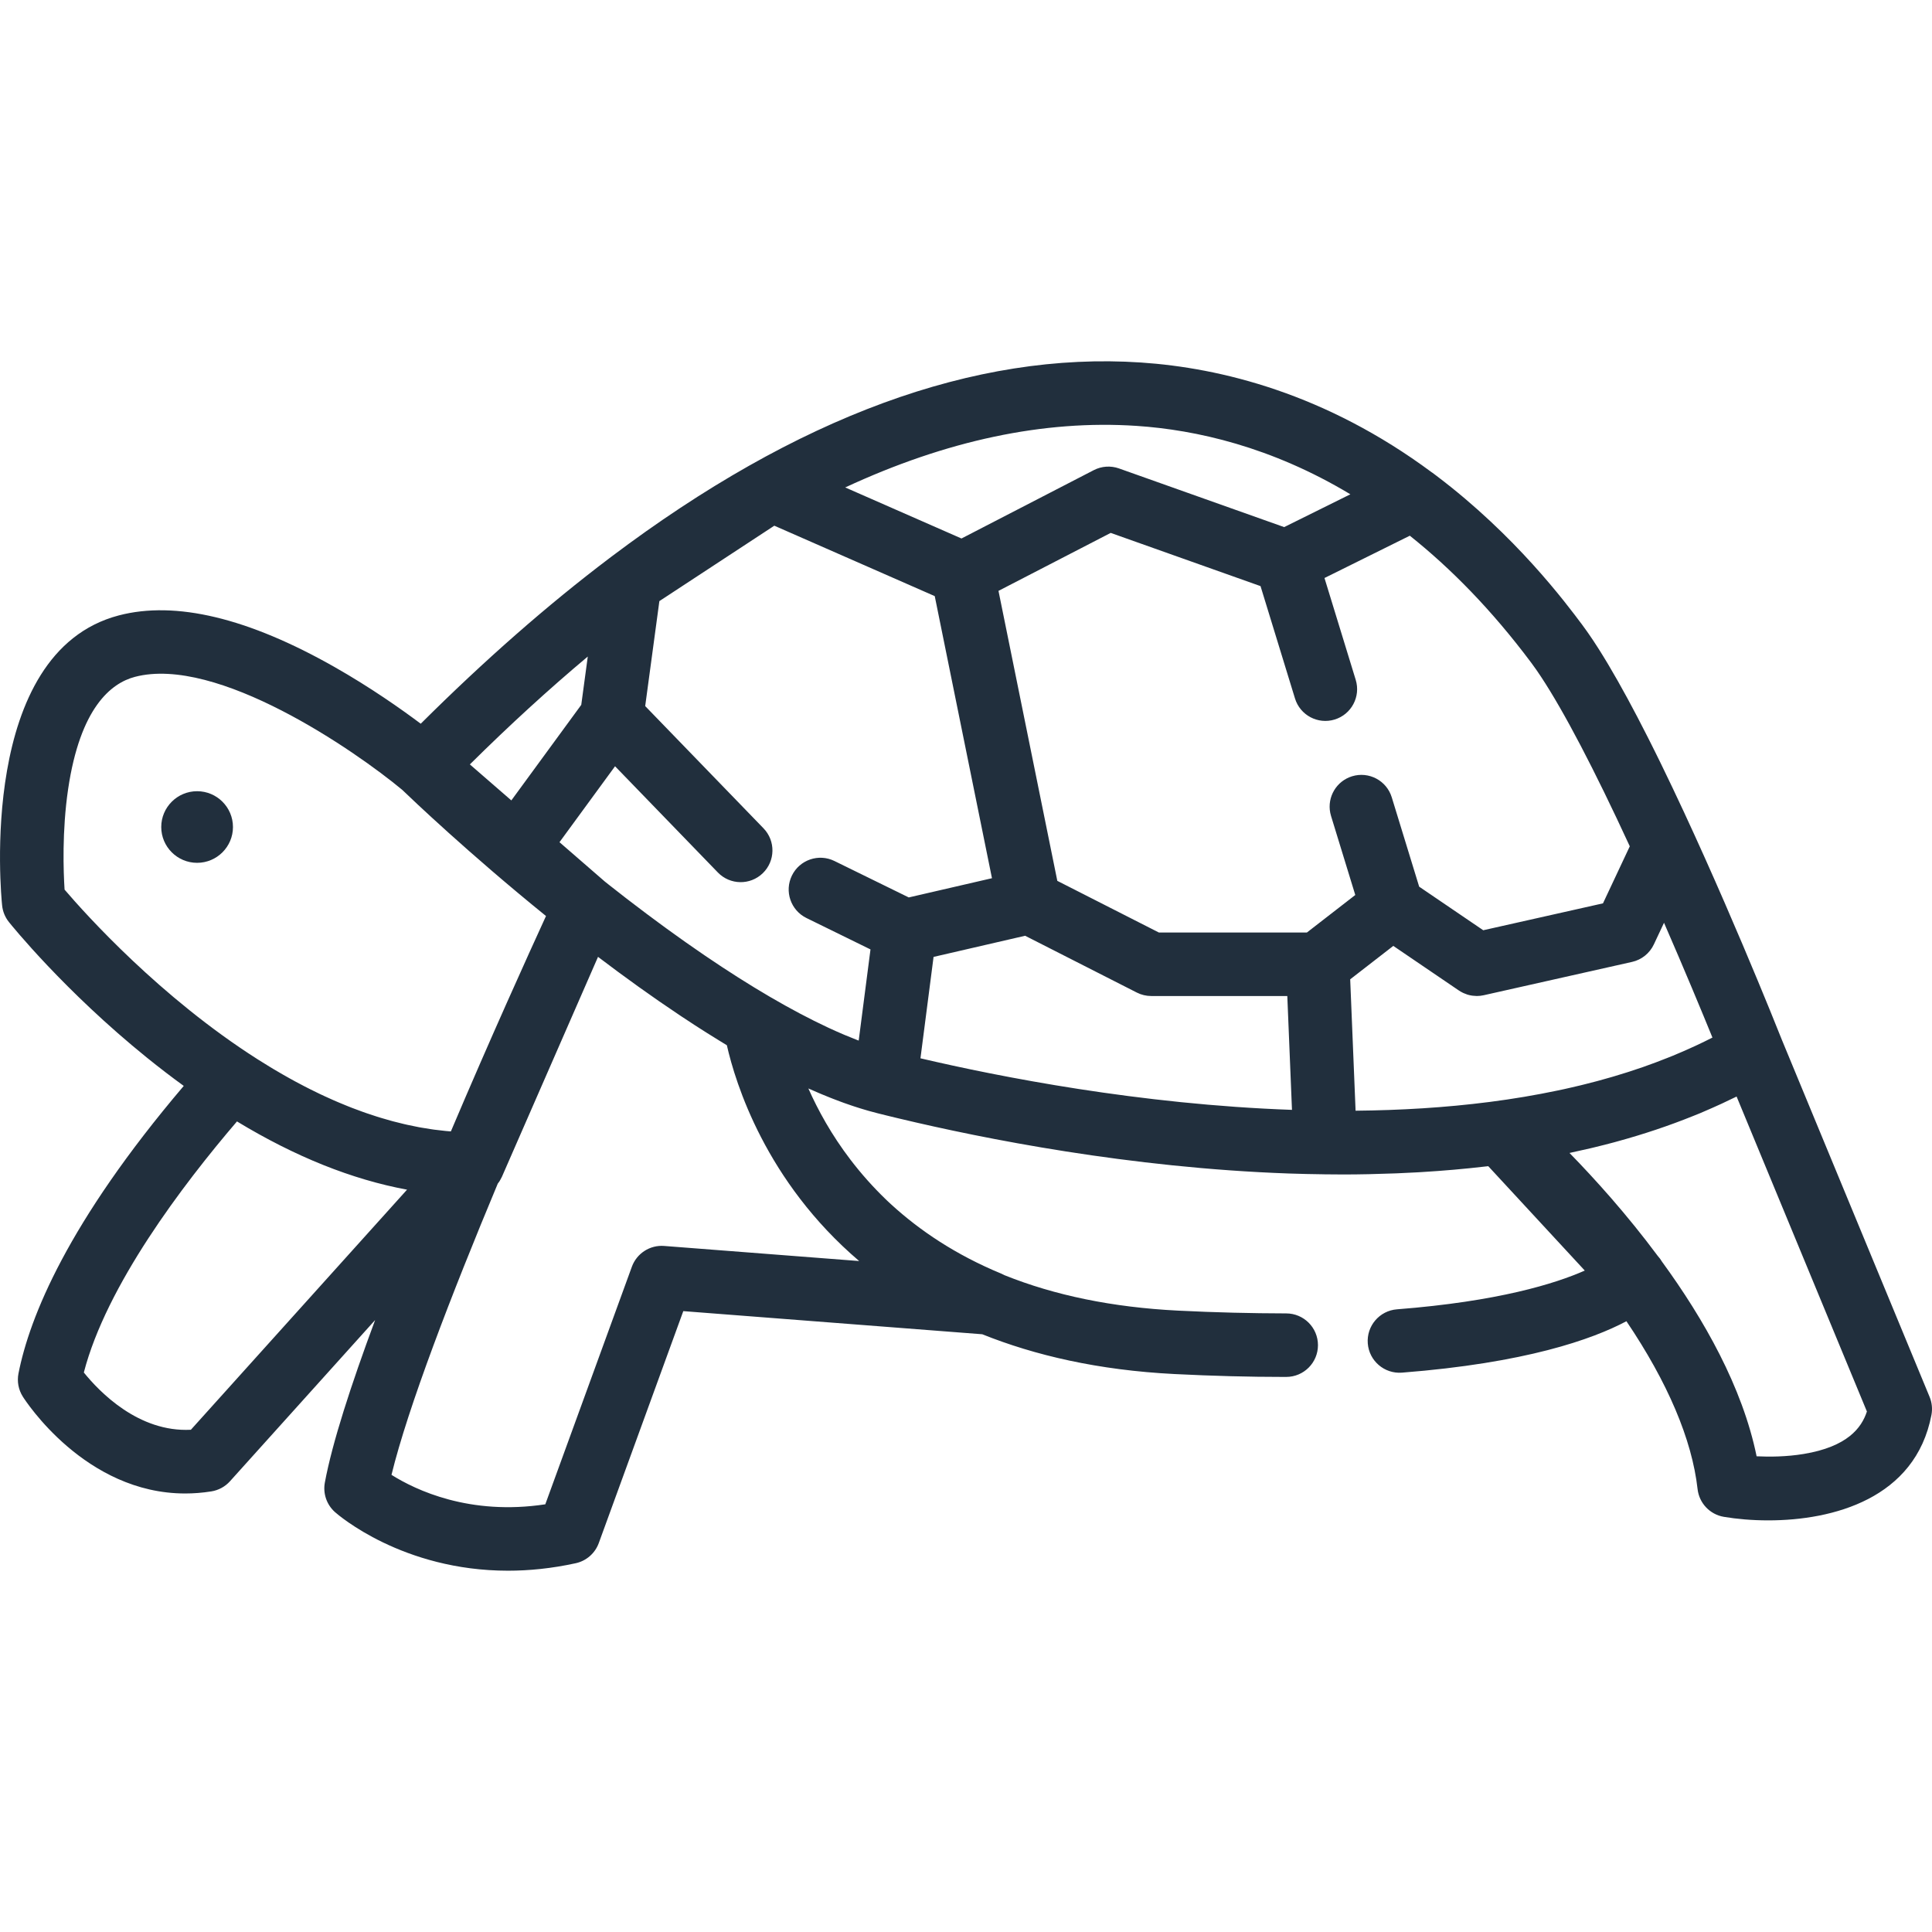 <?xml version="1.0" encoding="iso-8859-1"?>
<!-- Generator: Adobe Illustrator 19.0.0, SVG Export Plug-In . SVG Version: 6.00 Build 0)  -->
<svg xmlns="http://www.w3.org/2000/svg" xmlns:xlink="http://www.w3.org/1999/xlink" version="1.1" id="Layer_1" x="0px" y="0px" viewBox="0 0 512 512" style="enable-background:new 0 0 512 512;" xml:space="preserve" width="512px" height="512px">
<g>
	<g>
		<path d="M52.235,209.678c-5.24,0-9.503,4.257-9.503,9.49s4.263,9.49,9.503,9.49c5.241,0,9.503-4.257,9.503-9.49    S57.475,209.678,52.235,209.678z" fill="#212f3d"/>
	</g>
</g>
<g>
	<g>
		<path d="M511.36,370.182l-39.122-94.558c-0.99-2.498-16.151-40.605-31.917-72.91c-0.105-0.215-0.211-0.434-0.315-0.649    c-0.483-0.985-0.965-1.962-1.448-2.935c-0.472-0.954-0.939-1.885-1.404-2.808c-0.159-0.315-0.318-0.633-0.477-0.946    c-3.754-7.421-7.21-13.784-10.357-19.075c-0.148-0.249-0.296-0.497-0.443-0.743c-0.33-0.548-0.656-1.089-0.98-1.613    c-0.312-0.507-0.622-1.007-0.929-1.496c-0.195-0.31-0.388-0.612-0.581-0.912c-0.321-0.502-0.64-0.992-0.957-1.472    c-0.113-0.172-0.229-0.351-0.341-0.518c-0.412-0.618-0.818-1.21-1.222-1.789c-0.119-0.171-0.238-0.339-0.356-0.506    c-0.412-0.581-0.819-1.149-1.221-1.687c-0.008-0.011-0.016-0.024-0.025-0.034c-4.406-5.892-17.661-23.611-38.499-39.376    c-0.072-0.055-0.145-0.109-0.217-0.164c-0.3-0.226-0.596-0.453-0.899-0.678c-0.066-0.049-0.139-0.085-0.206-0.131    c-28.186-20.912-55.961-27.7-77.117-29.115c-44.069-2.942-91.104,14.366-140.377,51.517c-0.149,0.11-0.301,0.217-0.442,0.336    c-16.431,12.424-33.108,27.047-50.009,43.874c-5.198-3.898-13.318-9.616-22.842-15.026    c-22.918-13.016-42.153-17.616-57.176-13.676c-37.468,9.833-31.205,74.144-30.92,76.876c0.167,1.603,0.791,3.123,1.798,4.382    c0.589,0.737,14.695,18.269,36.636,35.991c3.245,2.622,6.478,5.094,9.698,7.436C17.922,324.001,7.84,349.054,4.897,363.985    c-0.416,2.113-0.007,4.305,1.144,6.125c0.716,1.132,16.562,25.678,43.035,25.678c2.235,0,4.551-0.175,6.935-0.554    c1.902-0.304,3.644-1.249,4.933-2.681l38.468-42.727c-6.377,17.159-11.391,32.603-13.325,43.077    c-0.535,2.9,0.486,5.868,2.692,7.826c0.846,0.751,17.886,15.525,45.848,15.524c5.563,0,11.561-0.585,17.948-1.982    c2.817-0.617,5.122-2.632,6.109-5.342l22.396-61.465l79.229,6.13c13.897,5.572,30.685,9.521,50.946,10.544    c10.06,0.507,19.778,0.764,28.9,0.764c0.239,0,0.478,0,0.716,0c4.648-0.007,8.411-3.781,8.404-8.429    c-0.007-4.645-3.773-8.404-8.417-8.404c-0.003,0-0.009,0-0.012,0c-9.056-0.021-18.709-0.236-28.743-0.742    c-17.239-0.871-32.576-4.021-45.95-9.404c-0.27-0.149-0.549-0.288-0.839-0.41c-12.059-4.988-21.584-11.418-29.12-18.311    c-0.364-0.336-0.729-0.668-1.087-1.01c-0.146-0.137-0.283-0.276-0.428-0.414c-3.323-3.212-6.414-6.676-9.262-10.4    c-5.05-6.605-8.65-13.187-11.192-18.923c0.973,0.438,1.934,0.853,2.888,1.257c0.191,0.081,0.38,0.158,0.57,0.238    c0.08,0.034,0.158,0.066,0.238,0.099c0.025,0.01,0.048,0.02,0.073,0.03c0.659,0.274,1.312,0.54,1.961,0.797    c0.285,0.113,0.57,0.226,0.854,0.337c0.59,0.229,1.176,0.45,1.758,0.667c0.185,0.068,0.371,0.139,0.556,0.206    c0.174,0.064,0.349,0.13,0.523,0.193c0.419,0.15,0.832,0.291,1.246,0.433c0.237,0.082,0.475,0.166,0.71,0.246    c0.239,0.081,0.478,0.162,0.716,0.24c0.273,0.09,0.542,0.174,0.813,0.26c0.039,0.012,0.079,0.025,0.117,0.037    c0.24,0.076,0.483,0.157,0.722,0.231c0.379,0.118,0.754,0.228,1.129,0.339c0.268,0.08,0.536,0.16,0.803,0.237    c0.125,0.036,0.249,0.074,0.374,0.109c0.771,0.218,1.535,0.423,2.288,0.613c0.391,0.098,0.819,0.203,1.228,0.304    c0.33,0.082,0.655,0.163,0.994,0.247c0.368,0.091,0.746,0.183,1.127,0.276c0.611,0.149,1.236,0.3,1.874,0.453    c0.198,0.047,0.388,0.093,0.588,0.14c22.325,5.333,61.042,13.049,103.116,14.546c3.183,0.113,6.313,0.175,9.42,0.214    c0.052,0.001,0.102,0.009,0.154,0.009c0.899,0.01,1.788,0.011,2.68,0.017c0.681,0.003,1.375,0.019,2.053,0.019    c4.652,0,9.193-0.109,13.673-0.278c0.245-0.009,0.49-0.016,0.735-0.026c1.828-0.073,3.641-0.162,5.44-0.264    c0.426-0.024,0.853-0.052,1.279-0.077c5.656-0.342,11.167-0.825,16.533-1.45c0.315-0.037,0.633-0.065,0.948-0.103l25.58,27.665    c-7.835,3.465-22.956,8.18-49.77,10.268c-4.635,0.361-8.099,4.411-7.738,9.046c0.361,4.634,4.418,8.088,9.045,7.738    c32.745-2.552,50.416-8.813,59.499-13.628c10.917,16.172,17.381,31.333,18.855,44.477c0.419,3.735,3.262,6.74,6.968,7.363    c3.378,0.568,7.421,0.938,11.767,0.938c17.153,0,39.016-5.773,43.241-27.945C512.158,373.364,511.988,371.697,511.36,370.182z     M301.204,112.865c15.758,1.054,35.706,5.533,56.655,18.126l-17.542,8.696l-43.774-15.547c-2.193-0.778-4.611-0.616-6.681,0.453    l-35.06,18.113l-30.813-13.529C250.857,116.706,276.646,111.228,301.204,112.865z M155.769,173.989l-1.729,12.804l-18.528,25.325    l-10.993-9.541C135.056,192.14,145.474,182.621,155.769,173.989z M17.113,235.76c-0.302-4.715-0.7-15.513,0.939-26.623    c3.186-21.595,11.385-28.104,17.701-29.762c21.737-5.713,58.291,19.512,70.835,29.937c2.439,2.35,17.648,16.872,38.108,33.443    c-4.729,10.31-14.729,32.367-25.208,57.076c-0.226-0.018-0.448-0.028-0.673-0.048c-0.261-0.022-0.523-0.044-0.783-0.07    c-0.993-0.096-1.99-0.212-2.992-0.348c-0.245-0.034-0.489-0.072-0.734-0.108c-0.86-0.125-1.723-0.264-2.589-0.417    c-0.236-0.042-0.471-0.08-0.706-0.123c-0.989-0.184-1.983-0.389-2.981-0.611c-0.307-0.068-0.615-0.139-0.922-0.211    c-0.962-0.223-1.927-0.46-2.896-0.718c-0.248-0.066-0.495-0.137-0.742-0.205c-0.846-0.232-1.696-0.48-2.547-0.738    c-0.333-0.101-0.667-0.201-0.999-0.305c-0.943-0.296-1.889-0.612-2.838-0.94c-0.377-0.13-0.752-0.265-1.128-0.399    c-0.898-0.322-1.798-0.654-2.701-1.004c-0.393-0.153-0.783-0.311-1.175-0.468c-0.728-0.292-1.46-0.593-2.192-0.903    c-0.48-0.203-0.96-0.407-1.438-0.616c-0.791-0.347-1.585-0.706-2.38-1.074c-0.452-0.209-0.903-0.417-1.353-0.632    c-0.846-0.403-1.695-0.819-2.544-1.247c-0.494-0.248-0.986-0.498-1.478-0.753c-0.806-0.416-1.613-0.842-2.422-1.279    c-0.544-0.294-1.085-0.594-1.626-0.894c-0.581-0.323-1.164-0.654-1.747-0.989c-0.786-0.45-1.567-0.906-2.342-1.368    c-0.336-0.2-0.672-0.404-1.008-0.608c-1.063-0.643-2.118-1.294-3.161-1.957c-0.017-0.011-0.035-0.022-0.053-0.034    C42.463,264.311,22.719,242.317,17.113,235.76z M50.586,378.9c-13.853,0.72-24.234-10.045-28.369-15.173    c5.971-23.048,26.154-49.676,40.583-66.538c15.396,9.337,30.459,15.382,45.072,18.083L50.586,378.9z M227.691,334.189    l-51.682-3.999c-3.764-0.293-7.264,1.963-8.558,5.51l-22.94,62.956c-20.014,3.046-34.319-3.754-40.762-7.805    c4.336-17.791,15.782-47.568,28.168-77.187c0.027-0.034,0.051-0.071,0.077-0.105c0.128-0.168,0.26-0.334,0.374-0.511    c0.098-0.15,0.178-0.313,0.266-0.47c0.112-0.201,0.227-0.4,0.321-0.608c0.017-0.036,0.039-0.067,0.055-0.104l25.472-58.288    c6.954,5.282,14.259,10.549,21.689,15.501c0.123,0.083,0.246,0.164,0.369,0.246c1.166,0.775,2.334,1.544,3.506,2.303    c0.543,0.352,1.08,0.693,1.618,1.038c0.578,0.369,1.155,0.737,1.734,1.102c1.131,0.714,2.251,1.408,3.363,2.09    c0.239,0.146,0.478,0.294,0.716,0.439c0.382,0.232,0.77,0.477,1.149,0.705C194.904,287.047,202.913,313.071,227.691,334.189z     M221.133,228.173c-4.172-2.048-9.216-0.323-11.263,3.85c-2.047,4.175-0.323,9.217,3.852,11.263l16.967,8.321l-3.123,24.159    c-0.178-0.068-0.356-0.134-0.535-0.203c-0.985-0.383-1.985-0.786-3.003-1.213c-0.238-0.1-0.476-0.2-0.715-0.302    c-1.211-0.518-2.439-1.064-3.692-1.646c-0.056-0.026-0.112-0.052-0.169-0.079c-9.686-4.517-20.631-10.92-32.55-19.025    c-0.178-0.122-0.359-0.246-0.539-0.368c-1.479-1.01-2.974-2.046-4.482-3.107c-0.425-0.3-0.855-0.607-1.282-0.91    c-1.284-0.911-2.577-1.836-3.881-2.784c-0.736-0.536-1.481-1.087-2.225-1.635c-1.032-0.76-2.065-1.52-3.109-2.302    c-1.095-0.821-2.204-1.667-3.313-2.513c-0.679-0.517-1.353-1.027-2.036-1.553c-0.07-0.054-0.14-0.107-0.21-0.161    c-1.439-1.111-2.894-2.25-4.353-3.401c-0.051-0.04-0.101-0.08-0.153-0.119c-0.343-0.272-0.68-0.541-1.021-0.813l-12.028-10.439    l14.723-20.125l27.249,28.15c3.233,3.342,8.56,3.428,11.901,0.194c3.34-3.233,3.427-8.561,0.193-11.9l-31.353-32.391l3.757-27.819    l30.461-19.986l42.515,18.664l15.13,74.58l0.036,0.178l-22.053,5.093L221.133,228.173z M243.979,280.473    c-0.017-0.004-0.033-0.008-0.048-0.011l3.474-26.872l24.266-5.603l29.602,15.054c1.182,0.6,2.489,0.914,3.814,0.914h36.062    l1.238,30.171C302.049,292.703,264.755,285.344,243.979,280.473z M346.347,247.12h-39.243l-26.904-13.683l-10.821-53.34    l-4.77-23.51l29.737-15.363l39.707,14.103l7.913,25.798l1.218,3.97v0.001l0.002,0.008c1.364,4.444,6.07,6.941,10.515,5.579    c4.444-1.363,6.941-6.07,5.579-10.514l-0.586-1.909l-7.693-25.079l22.615-11.212c10.807,8.609,21.669,19.608,32.165,33.648    c0.434,0.58,0.878,1.201,1.327,1.842c0.238,0.34,0.483,0.706,0.727,1.067c0.182,0.268,0.362,0.534,0.547,0.811    c6.077,9.196,14.113,24.541,23.526,44.944l-7.103,15.117l-31.731,7.128l-16.981-11.548l-7.263-23.676    c-1.363-4.444-6.067-6.94-10.515-5.579c-4.168,1.278-6.622,5.498-5.788,9.683c0.055,0.279,0.126,0.558,0.211,0.836l6.424,20.942    l-1.571,1.219L346.347,247.12z M412.847,288.984c-5.919,1.245-11.942,2.253-18.029,3.037c-0.024,0.003-0.047,0.006-0.071,0.009    c-11.715,1.506-23.659,2.21-35.503,2.321l-1.429-34.821l11.422-8.857l17.388,11.824c0.313,0.212,0.642,0.394,0.976,0.561    c0.09,0.045,0.18,0.086,0.269,0.128c0.297,0.136,0.6,0.256,0.91,0.355c0.048,0.016,0.093,0.036,0.141,0.05    c0.347,0.104,0.7,0.181,1.057,0.24c0.103,0.017,0.208,0.03,0.312,0.043c0.296,0.038,0.594,0.061,0.893,0.066    c0.058,0.001,0.116,0.013,0.173,0.013c0.025,0,0.049-0.003,0.074-0.004c0.169-0.001,0.338-0.017,0.507-0.028    c0.127-0.009,0.254-0.011,0.38-0.026c0.285-0.033,0.57-0.081,0.854-0.143c0.01-0.002,0.019-0.002,0.029-0.004l39.313-8.832    c2.536-0.57,4.667-2.279,5.773-4.633l2.696-5.737c5.468,12.54,10.071,23.652,12.832,30.417c-0.07,0.036-0.137,0.074-0.206,0.109    c-1.254,0.64-2.533,1.259-3.825,1.867c-0.673,0.316-1.358,0.624-2.042,0.931c-0.67,0.302-1.344,0.6-2.025,0.894    c-0.816,0.352-1.634,0.703-2.464,1.044c-0.441,0.181-0.891,0.355-1.337,0.533c-2.11,0.841-4.255,1.653-6.457,2.42    c-0.012,0.005-0.024,0.009-0.036,0.013c-0.006,0.002-0.011,0.003-0.017,0.006c-1.18,0.411-2.375,0.807-3.58,1.196    c-0.212,0.068-0.424,0.137-0.637,0.204c-1.138,0.362-2.287,0.716-3.447,1.059c-0.174,0.052-0.348,0.102-0.521,0.153    c-1.111,0.325-2.234,0.64-3.367,0.948c-0.275,0.074-0.55,0.149-0.826,0.223c-1.01,0.269-2.032,0.53-3.058,0.786    c-0.393,0.098-0.786,0.198-1.179,0.293c-0.864,0.21-1.739,0.411-2.615,0.611c-0.554,0.126-1.108,0.257-1.664,0.378    C413.962,288.754,413.402,288.866,412.847,288.984z M477.991,385.316c-4.551,0.753-9.058,0.783-12.47,0.617    c-3.749-18.331-13.984-36.378-25.082-51.585c-0.304-0.521-0.662-1.02-1.087-1.48l-0.024-0.026    c-8.174-11.008-16.709-20.446-23.393-27.294c0.191-0.04,0.374-0.086,0.565-0.127c1.671-0.355,3.323-0.725,4.959-1.111    c0.429-0.101,0.855-0.205,1.282-0.309c1.681-0.409,3.349-0.828,4.993-1.27c0.277-0.074,0.549-0.154,0.825-0.229    c7.047-1.928,13.749-4.175,20.104-6.738c0.626-0.253,1.259-0.498,1.879-0.756c1.069-0.447,2.121-0.91,3.17-1.376    c0.843-0.373,1.683-0.747,2.513-1.132c0.908-0.421,1.807-0.851,2.698-1.286c0.429-0.209,0.871-0.405,1.295-0.617l34.532,83.466    C493.331,378.407,489.581,383.397,477.991,385.316z" fill="#212f3d"/>
	</g>
</g>
<g>
</g>
<g>
</g>
<g>
</g>
<g>
</g>
<g>
</g>
<g>
</g>
<g>
</g>
<g>
</g>
<g>
</g>
<g>
</g>
<g>
</g>
<g>
</g>
<g>
</g>
<g>
</g>
<g>
</g>
</svg>
